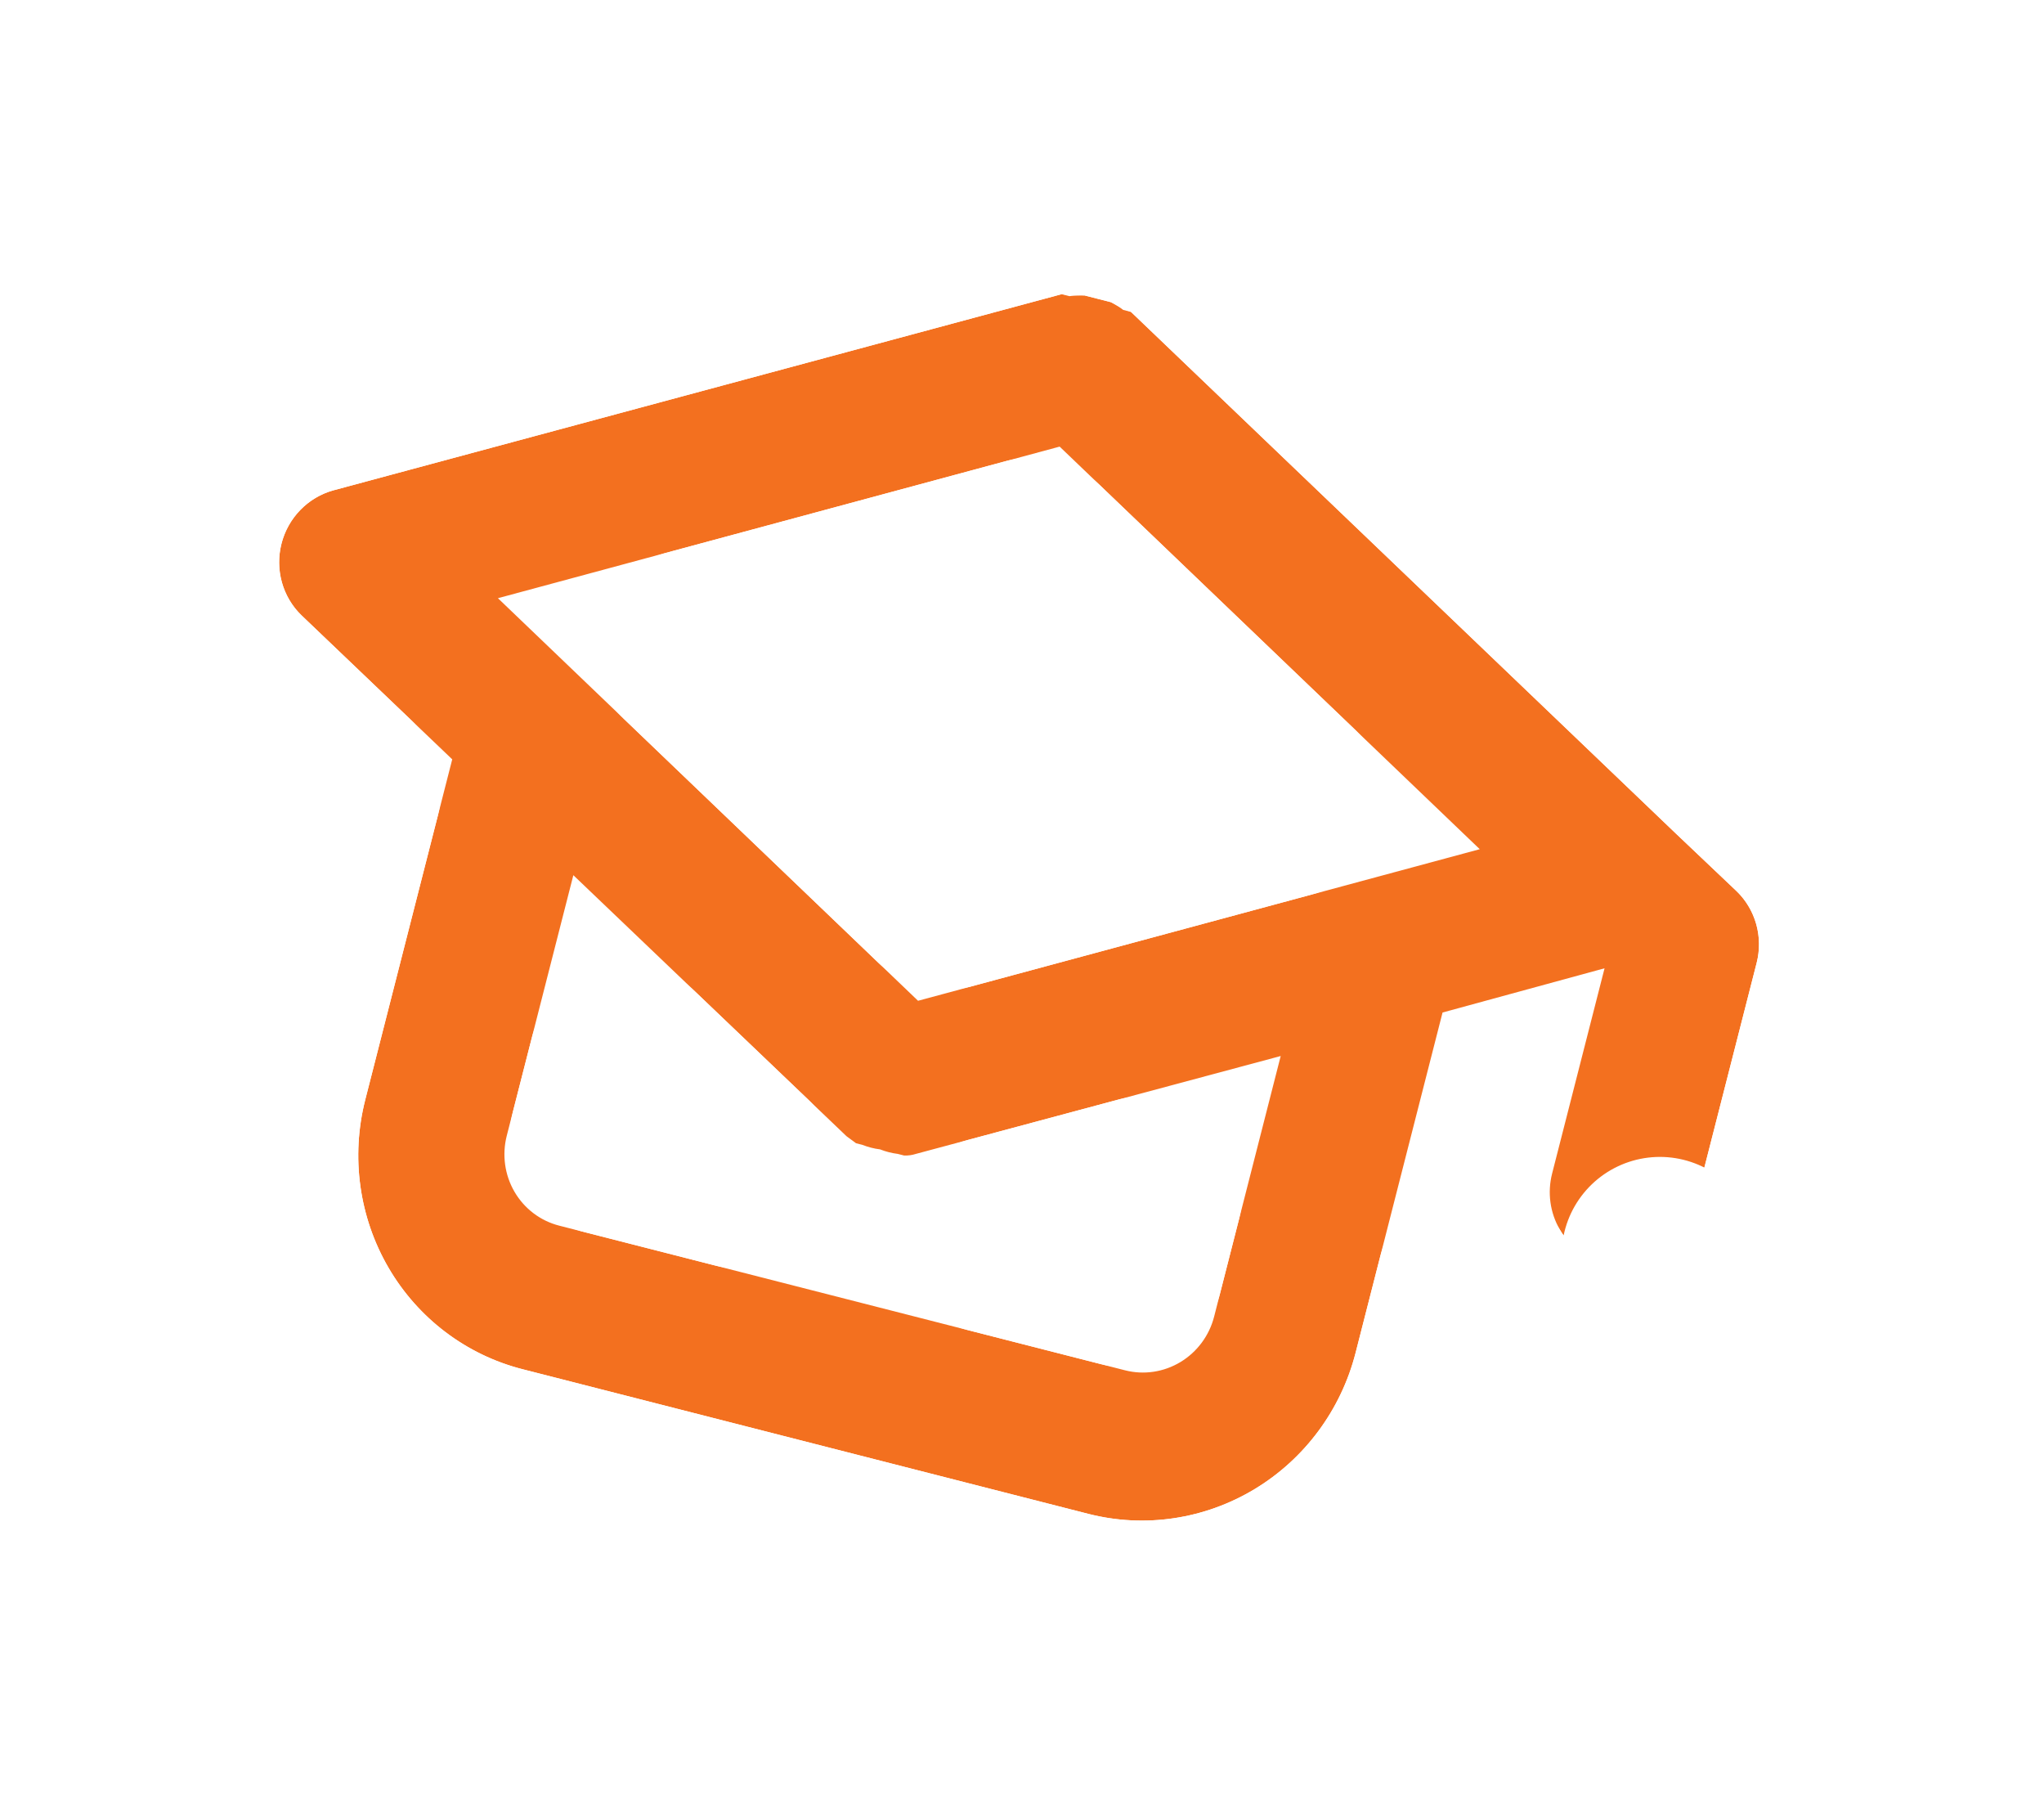 <svg width="104" height="92" viewBox="0 0 104 92" fill="none" xmlns="http://www.w3.org/2000/svg">
<g filter="url(#filter0_d_346_345)">
<path d="M88.357 41.33L85.271 38.401L57.545 11.866L57.149 11.764C56.953 11.613 56.742 11.481 56.521 11.37L55.837 11.196L55.19 11.03C54.931 11.018 54.671 11.03 54.414 11.065L54.018 10.964L16.959 20.943C16.324 21.12 15.745 21.464 15.282 21.94C14.819 22.416 14.488 23.007 14.323 23.653C14.158 24.299 14.165 24.977 14.342 25.617C14.52 26.257 14.863 26.836 15.336 27.296L23.01 34.626L18.586 51.934C17.844 54.839 18.269 57.916 19.769 60.488C21.269 63.06 23.72 64.916 26.584 65.648L55.377 73.007C58.241 73.738 61.282 73.286 63.832 71.749C66.382 70.213 68.232 67.717 68.974 64.812L73.398 47.504L81.641 45.254L78.972 55.697C78.725 56.665 78.866 57.691 79.366 58.548C79.866 59.406 80.683 60.024 81.638 60.268C82.593 60.512 83.606 60.361 84.456 59.849C85.306 59.337 85.923 58.505 86.17 57.537L89.381 44.975C89.545 44.328 89.537 43.65 89.357 43.009C89.177 42.368 88.832 41.789 88.357 41.33ZM61.776 62.972C61.528 63.94 60.912 64.772 60.062 65.284C59.212 65.797 58.198 65.948 57.243 65.704L28.45 58.345C27.496 58.101 26.679 57.482 26.179 56.625C25.679 55.768 25.537 54.742 25.784 53.773L29.172 40.519L43.071 53.796L43.555 54.153L43.879 54.236C44.168 54.35 44.47 54.428 44.779 54.466C45.068 54.58 45.37 54.657 45.678 54.696L46.002 54.778C46.204 54.786 46.406 54.759 46.598 54.697L65.163 49.717L61.776 62.972ZM46.711 46.907L25.335 26.429L53.915 18.718L75.291 39.196L46.711 46.907Z" fill="#F3701F"/>
<path d="M91.832 37.735L91.799 37.703L88.728 34.789L88.713 34.775L61.002 8.253C60.499 7.772 59.903 7.402 59.252 7.166C59.092 7.073 58.929 6.984 58.763 6.901C58.443 6.741 58.106 6.615 57.759 6.526L57.075 6.351L56.428 6.186C56.096 6.101 55.757 6.051 55.416 6.035C55.215 6.026 55.013 6.024 54.812 6.027C54.116 5.915 53.402 5.952 52.718 6.136L15.659 16.115L15.618 16.126C14.124 16.542 12.773 17.348 11.698 18.454C10.623 19.559 9.859 20.926 9.479 22.415C9.098 23.904 9.112 25.471 9.525 26.956C9.938 28.442 10.736 29.797 11.848 30.879L11.882 30.912L17.441 36.221L13.742 50.696C12.677 54.863 13.283 59.291 15.45 63.007C17.619 66.726 21.175 69.426 25.346 70.492L54.139 77.851C58.31 78.917 62.726 78.254 66.413 76.032C70.097 73.811 72.753 70.217 73.818 66.05L75.078 61.12C76.25 63.097 78.158 64.54 80.4 65.112C82.662 65.691 85.05 65.329 87.037 64.132L84.456 59.849L87.037 64.132C89.021 62.936 90.445 61.005 91.015 58.775L94.225 46.214L94.227 46.205C94.606 44.713 94.588 43.144 94.171 41.657C93.753 40.17 92.949 38.815 91.832 37.735ZM65.433 36.677L48.132 41.345L35.192 28.948L52.493 24.28L65.433 36.677ZM50.515 58.823L58.202 56.761L57.236 60.541L50.515 58.823ZM31.9 50.039L37.655 55.536L30.934 53.819L31.9 50.039Z" stroke="white" stroke-width="10" stroke-linejoin="round"/>
</g>
<defs>
<filter id="filter0_d_346_345" x="0.204" y="0.964" width="103.294" height="90.385" filterUnits="userSpaceOnUse" color-interpolation-filters="sRGB">
<feFlood flood-opacity="0" result="BackgroundImageFix"/>
<feColorMatrix in="SourceAlpha" type="matrix" values="0 0 0 0 0 0 0 0 0 0 0 0 0 0 0 0 0 0 127 0" result="hardAlpha"/>
<feOffset dy="4"/>
<feGaussianBlur stdDeviation="2"/>
<feComposite in2="hardAlpha" operator="out"/>
<feColorMatrix type="matrix" values="0 0 0 0 0 0 0 0 0 0 0 0 0 0 0 0 0 0 0.25 0"/>
<feBlend mode="normal" in2="BackgroundImageFix" result="effect1_dropShadow_346_345"/>
<feBlend mode="normal" in="SourceGraphic" in2="effect1_dropShadow_346_345" result="shape"/>
</filter>
</defs>
</svg>
